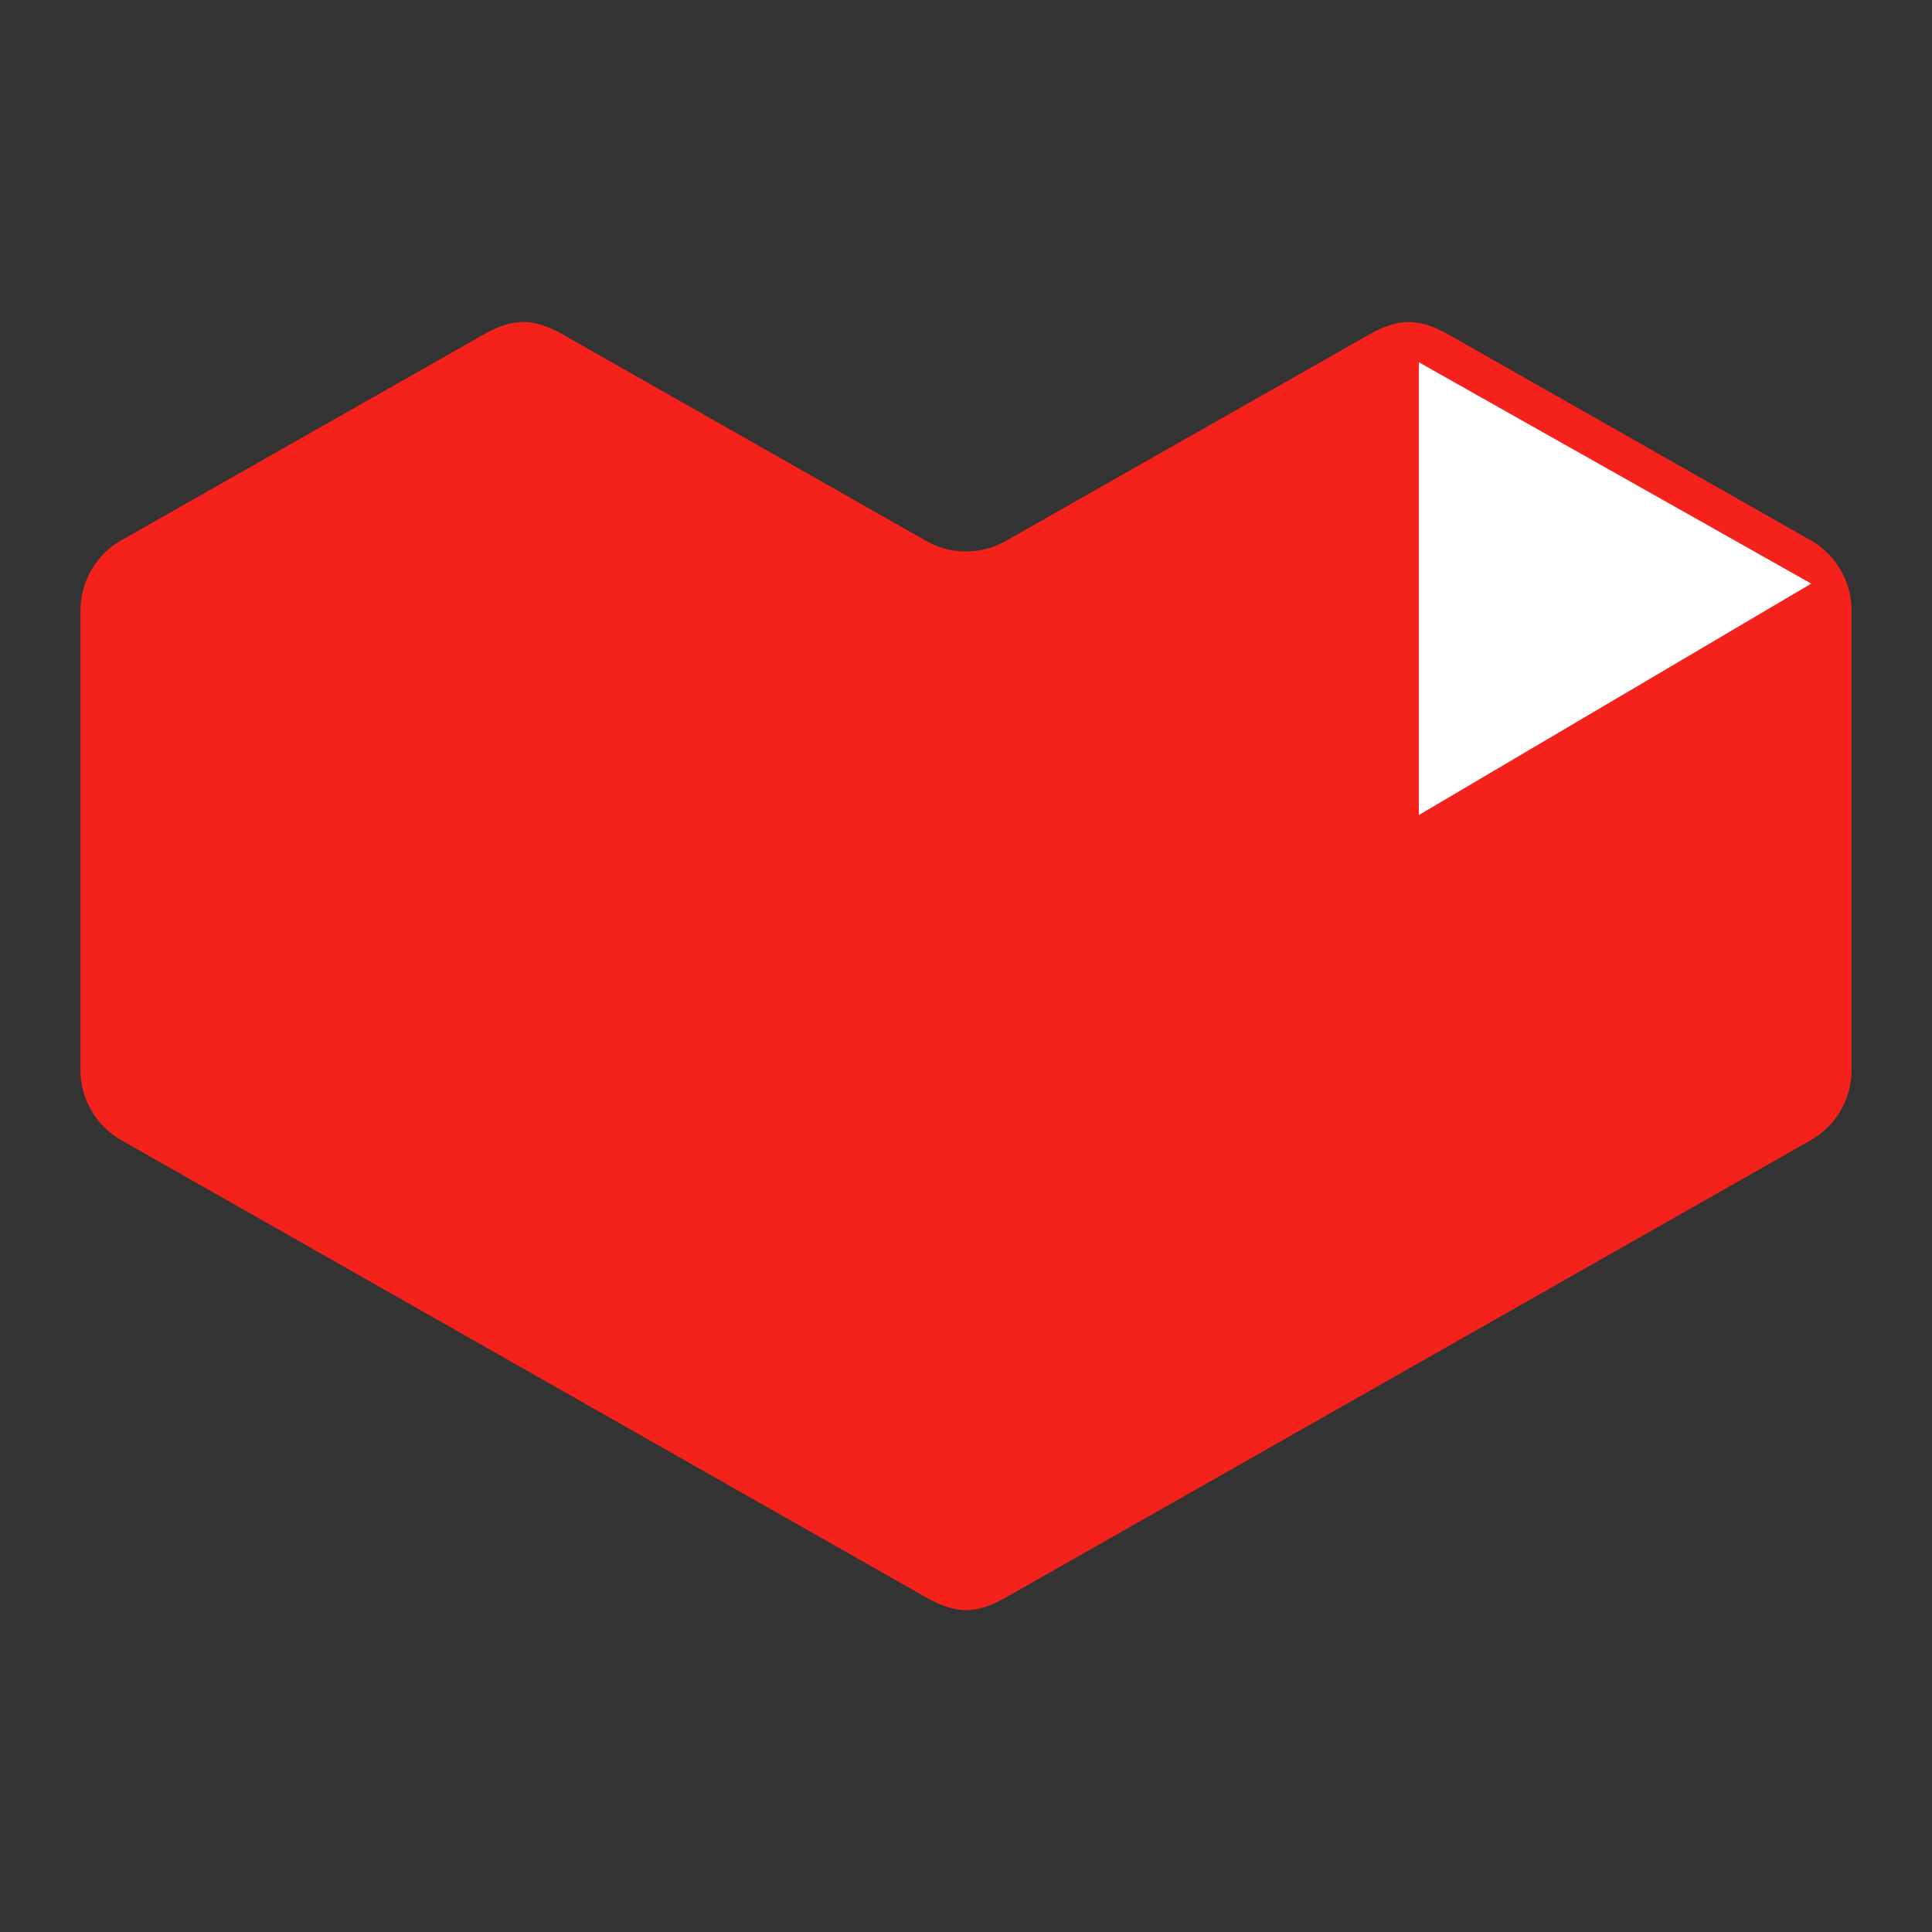 <svg viewBox="0 0 48 48" xmlns="http://www.w3.org/2000/svg"><rect x="0" y="0" width="48" height="48" fill="#333333" stroke="none"/><g fill="none"><path d="M34.013 8.313l-9.025 5.127a2.001 2.001 0 0 1-1.976 0l-9.024-5.127C13.682 8.136 13.34 8 13 8c-.34 0-.682.137-.988.313l-9 5.112A2.002 2.002 0 0 0 2 15.165v11.422c0 .72.388 1.383 1.013 1.74l20 11.363c.307.175.647.313.987.313.34 0 .683-.138.988-.313l20-11.362A2.002 2.002 0 0 0 46 26.588V15.164c0-.72-.388-1.382-1.013-1.74l-9-5.113C35.68 8.137 35.34 8 35 8c-.34 0-.682.137-.987.313z" fill="#F5221B"/><path fill="#FFF" d="M35.25 20.25L45 14.5 35.25 9z"/></g></svg>